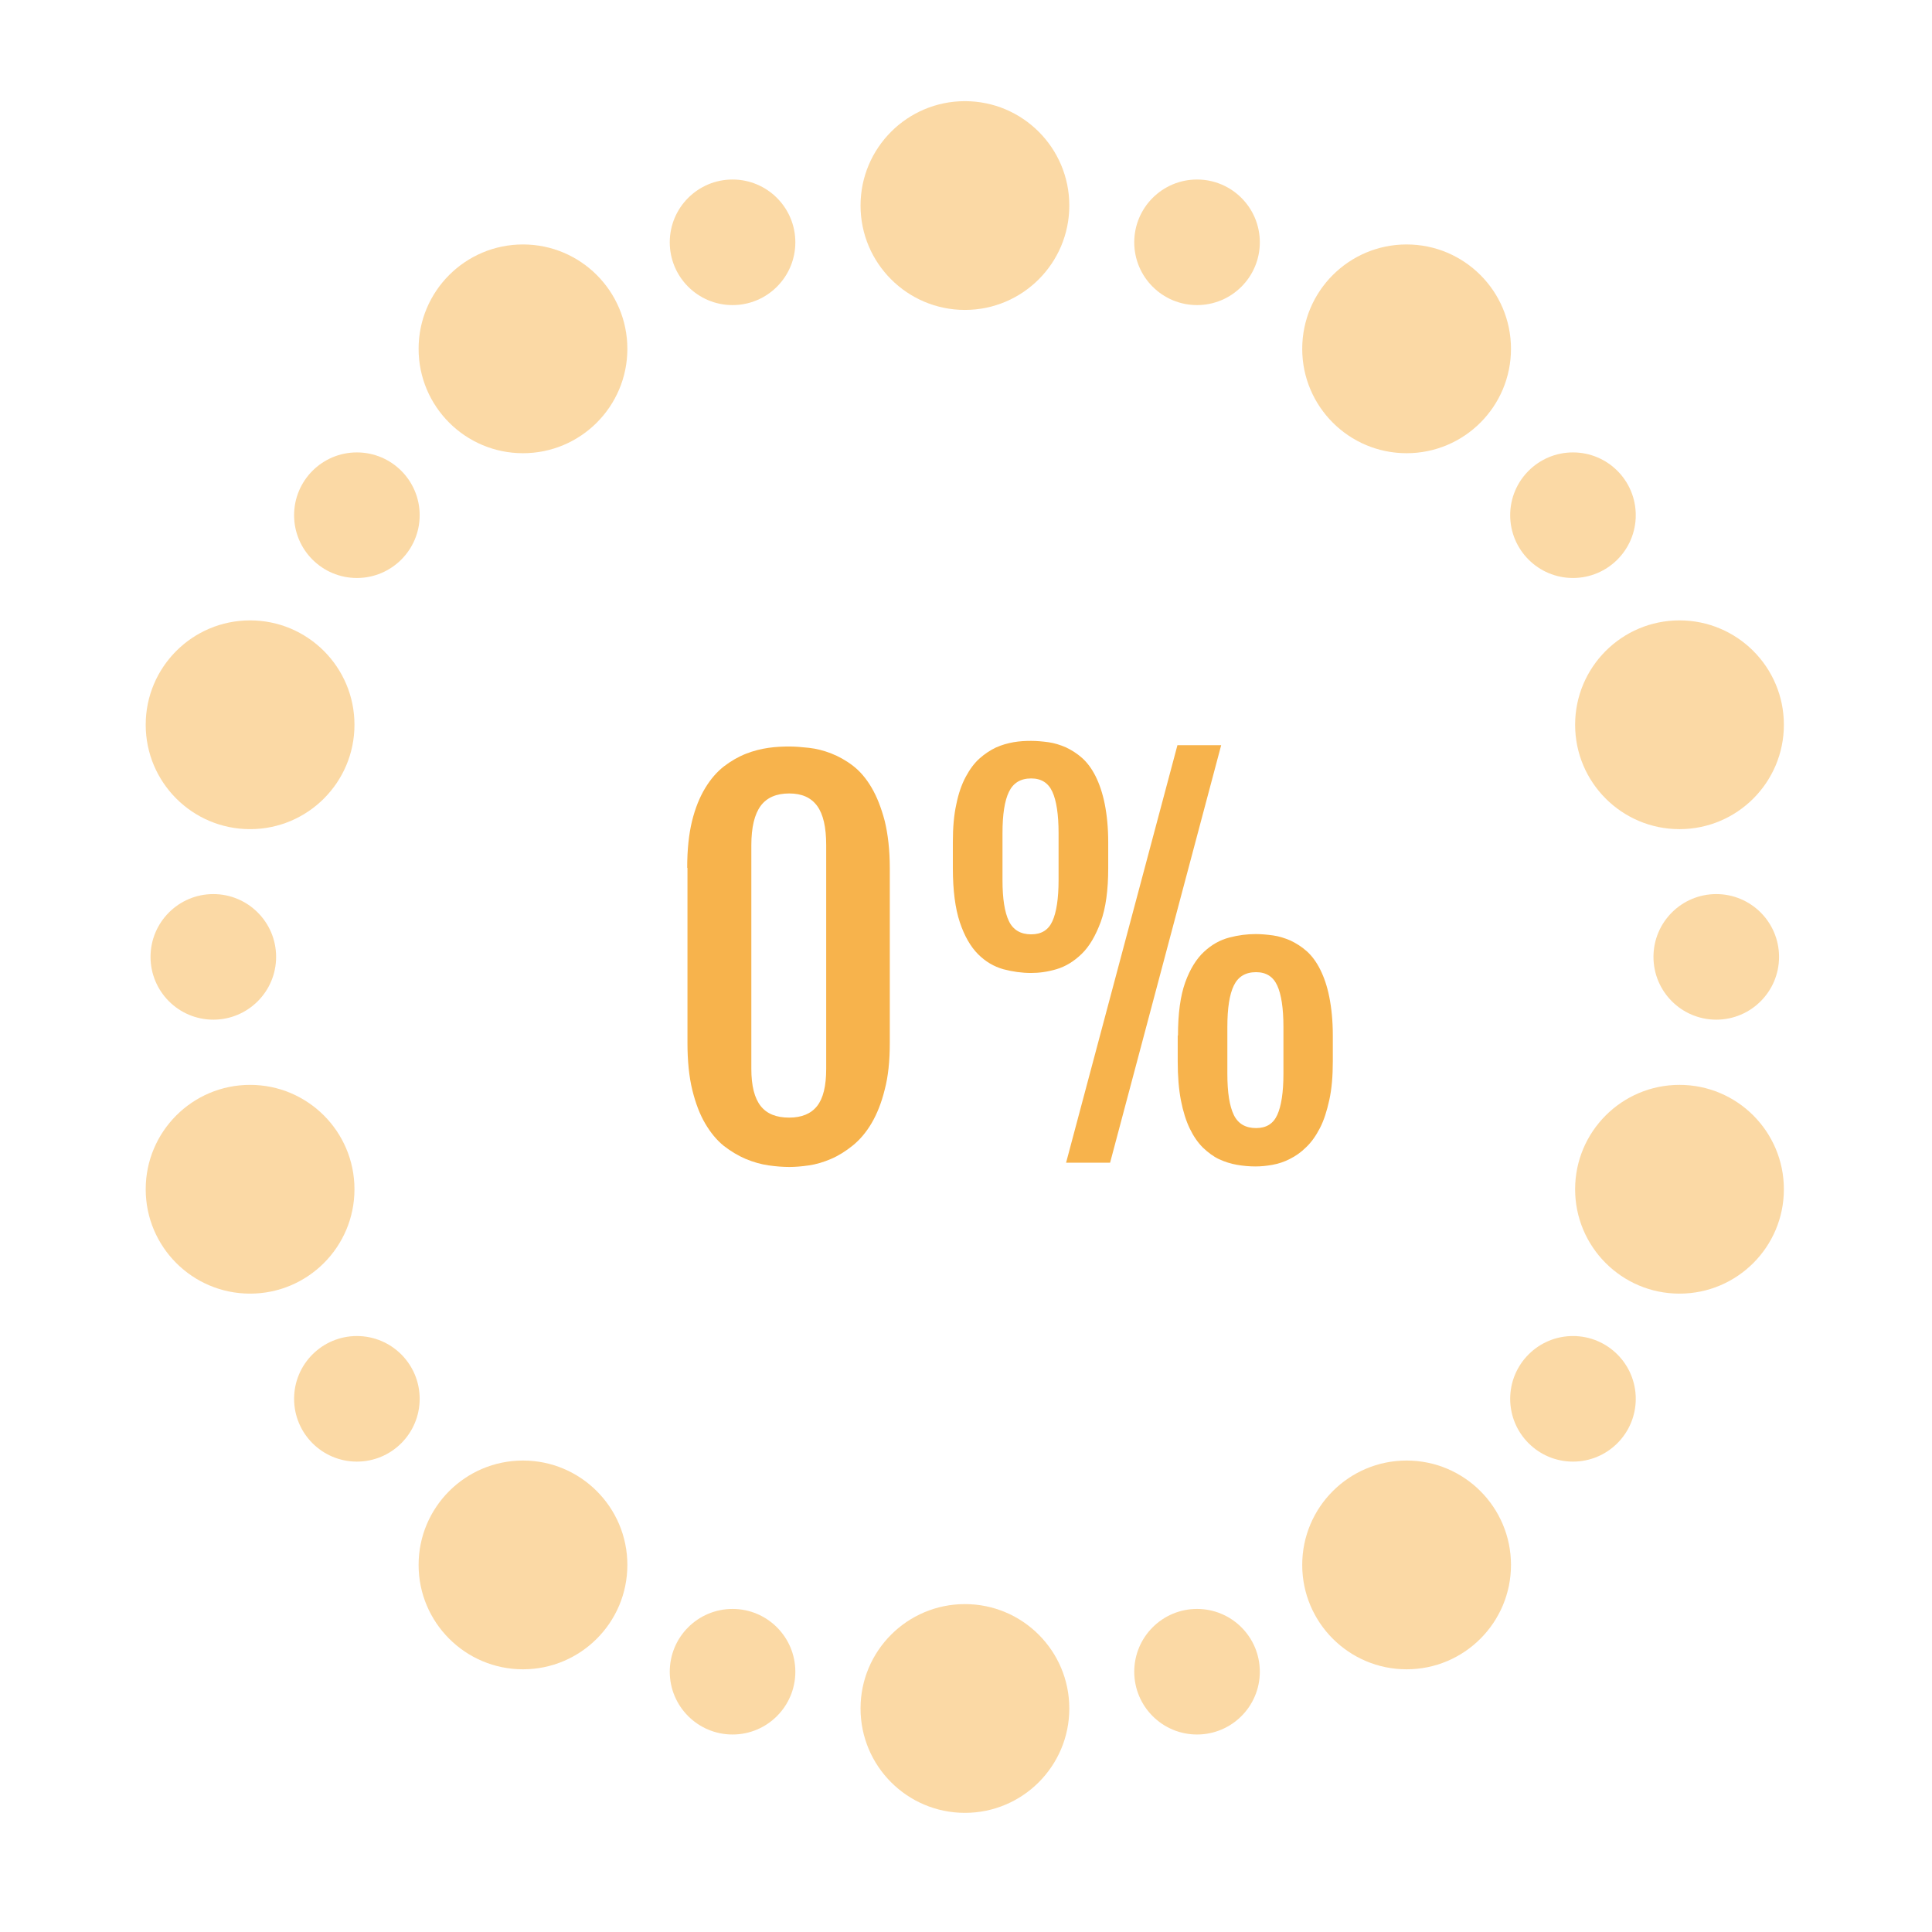<?xml version="1.0" encoding="utf-8"?>
<!-- Generator: Adobe Illustrator 28.0.0, SVG Export Plug-In . SVG Version: 6.00 Build 0)  -->
<svg version="1.1" id="Layer_1" xmlns:xodm="http://www.corel.com/coreldraw/odm/2003"
	 xmlns="http://www.w3.org/2000/svg" xmlns:xlink="http://www.w3.org/1999/xlink" x="0px" y="0px" viewBox="0 0 720 720"
	 style="enable-background:new 0 0 720 720;" xml:space="preserve">
<style type="text/css">
	.st0{opacity:0.5;}
	.st1{fill:#F7B34C;}
</style>
<g class="st0">
	<circle class="st1" cx="79.5" cy="356.6" r="23.4"/>
</g>
<g class="st0">
	<circle class="st1" cx="359.6" cy="76.6" r="38.9"/>
</g>
<g class="st0">
	<circle class="st1" cx="194.9" cy="130" r="38.9"/>
</g>
<g class="st0">
	<circle class="st1" cx="93.2" cy="270.1" r="38.9"/>
</g>
<g class="st0">
	<circle class="st1" cx="93.2" cy="443.2" r="38.9"/>
</g>
<g class="st0">
	<circle class="st1" cx="194.9" cy="583.2" r="38.9"/>
</g>
<g class="st0">
	<circle class="st1" cx="359.6" cy="636.7" r="38.9"/>
</g>
<g class="st0">
	<circle class="st1" cx="524.2" cy="583.2" r="38.9"/>
</g>
<g class="st0">
	<circle class="st1" cx="625.9" cy="443.2" r="38.9"/>
</g>
<g class="st0">
	<circle class="st1" cx="625.9" cy="270.1" r="38.9"/>
</g>
<g class="st0">
	<circle class="st1" cx="524.2" cy="130" r="38.9"/>
</g>
<g class="st0">
	<circle class="st1" cx="273" cy="90.3" r="23.4"/>
</g>
<g class="st0">
	<circle class="st1" cx="133" cy="192" r="23.4"/>
</g>
<g class="st0">
	<circle class="st1" cx="133" cy="521.3" r="23.4"/>
</g>
<g class="st0">
	<circle class="st1" cx="273" cy="623" r="23.4"/>
</g>
<g class="st0">
	<circle class="st1" cx="446.1" cy="623" r="23.4"/>
</g>
<g class="st0">
	<circle class="st1" cx="586.2" cy="521.3" r="23.4"/>
</g>
<g class="st0">
	<circle class="st1" cx="639.6" cy="356.6" r="23.4"/>
</g>
<g class="st0">
	<circle class="st1" cx="586.2" cy="192" r="23.4"/>
</g>
<g class="st0">
	<circle class="st1" cx="446.1" cy="90.3" r="23.4"/>
</g>
<path class="st1" d="M256.1,323.4c0-6.7,0.6-12.5,1.8-17.4c1.2-4.9,2.9-9,4.9-12.3c2-3.3,4.3-6,7-8.1c2.6-2,5.4-3.6,8.2-4.7
	s5.6-1.8,8.4-2.2c2.8-0.4,5.4-0.5,7.7-0.5c2.2,0,4.7,0.2,7.4,0.5s5.5,1,8.3,2.1c2.8,1.1,5.5,2.6,8.1,4.6c2.6,2,4.9,4.7,6.9,8.1
	c2,3.4,3.6,7.5,4.9,12.4c1.2,4.9,1.9,10.8,1.9,17.7v65.1c0,6.7-0.6,12.5-1.9,17.4c-1.2,4.9-2.9,9.1-4.9,12.5c-2,3.4-4.4,6.2-7,8.3
	c-2.6,2.1-5.3,3.8-8.1,5c-2.8,1.2-5.5,2-8.2,2.4c-2.7,0.4-5.2,0.6-7.3,0.6c-2.4,0-5-0.2-7.8-0.6c-2.8-0.4-5.6-1.2-8.5-2.4
	c-2.8-1.2-5.5-2.8-8.2-4.9c-2.6-2.1-4.9-4.9-6.9-8.3c-2-3.4-3.6-7.6-4.8-12.5c-1.2-4.9-1.8-10.8-1.8-17.5V323.4z M280,398.3
	c0,6.4,1.2,11,3.5,13.9c2.3,2.9,5.8,4.3,10.6,4.3c4.6,0,8.1-1.4,10.4-4.3c2.3-2.9,3.4-7.5,3.4-13.9V315c0-6.7-1.1-11.6-3.4-14.7
	c-2.3-3.1-5.7-4.6-10.4-4.6c-4.7,0-8.3,1.5-10.6,4.6c-2.3,3.1-3.5,8-3.5,14.7V398.3z"/>
<path class="st1" d="M384.2,362.6c-3.4,0-6.9-0.5-10.3-1.4c-3.5-1-6.6-2.8-9.4-5.6c-2.8-2.8-5.1-6.8-6.8-11.9
	c-1.7-5.1-2.6-11.9-2.6-20.2v-9.6c0-5.5,0.4-10.2,1.3-14.2c0.8-4,2-7.4,3.5-10.2c1.5-2.8,3.2-5.1,5.1-6.8c1.9-1.7,4-3.1,6.1-4.1
	c2.2-1,4.4-1.6,6.6-2c2.3-0.4,4.5-0.5,6.6-0.5c2,0,4.2,0.2,6.4,0.5c2.2,0.3,4.4,1,6.5,1.9c2.1,1,4.2,2.3,6.1,4c1.9,1.7,3.6,4,5,6.8
	c1.4,2.8,2.6,6.3,3.4,10.3c0.8,4,1.3,8.8,1.3,14.3v9.6c0,8.2-0.9,14.9-2.8,20.1c-1.9,5.1-4.2,9.1-7.1,11.9c-2.9,2.8-6,4.7-9.4,5.7
	S387.2,362.6,384.2,362.6z M384.3,348.2c3.8,0,6.4-1.6,7.9-4.9c1.5-3.3,2.3-8.4,2.3-15.3v-17.5c0-7-0.8-12.1-2.3-15.4
	c-1.5-3.3-4.1-5-7.9-5c-4,0-6.7,1.7-8.3,5c-1.6,3.3-2.4,8.4-2.4,15.4V328c0,6.9,0.8,12,2.4,15.3
	C377.6,346.6,380.4,348.2,384.3,348.2z M438.8,277.7h16.3l-41.4,155.6h-16.4L438.8,277.7z M439,385.9c0-8.2,0.9-14.8,2.7-19.8
	c1.8-5,4.2-8.8,7-11.4c2.9-2.7,6-4.4,9.4-5.3c3.4-0.9,6.7-1.3,9.9-1.3c2,0,4.2,0.2,6.4,0.5c2.2,0.3,4.4,1,6.5,1.9
	c2.1,1,4.2,2.3,6.1,4c1.9,1.7,3.6,4,5,6.8c1.4,2.8,2.6,6.2,3.4,10.3c0.8,4,1.3,8.8,1.3,14.3v9.6c0,5.5-0.4,10.3-1.3,14.4
	c-0.9,4.1-2,7.6-3.5,10.5c-1.5,2.9-3.2,5.3-5.1,7.1c-1.9,1.9-3.9,3.3-6.1,4.4c-2.1,1.1-4.3,1.8-6.5,2.2c-2.2,0.4-4.3,0.6-6.3,0.6
	c-2.3,0-4.6-0.2-6.9-0.6c-2.3-0.4-4.5-1.1-6.7-2.1c-2.1-1-4.1-2.5-6-4.3c-1.9-1.9-3.5-4.2-4.9-7.1c-1.4-2.9-2.5-6.4-3.3-10.5
	c-0.8-4.1-1.2-9-1.2-14.6V385.9z M457.4,400.2c0,6.9,0.8,12,2.4,15.3c1.6,3.3,4.4,4.9,8.3,4.9c3.8,0,6.4-1.6,7.9-4.9
	c1.5-3.3,2.3-8.4,2.3-15.3v-17.5c0-7-0.8-12.1-2.3-15.4c-1.5-3.3-4.1-5-7.9-5c-4,0-6.7,1.7-8.3,5c-1.6,3.3-2.4,8.4-2.4,15.4V400.2z"
	/>
</svg>
